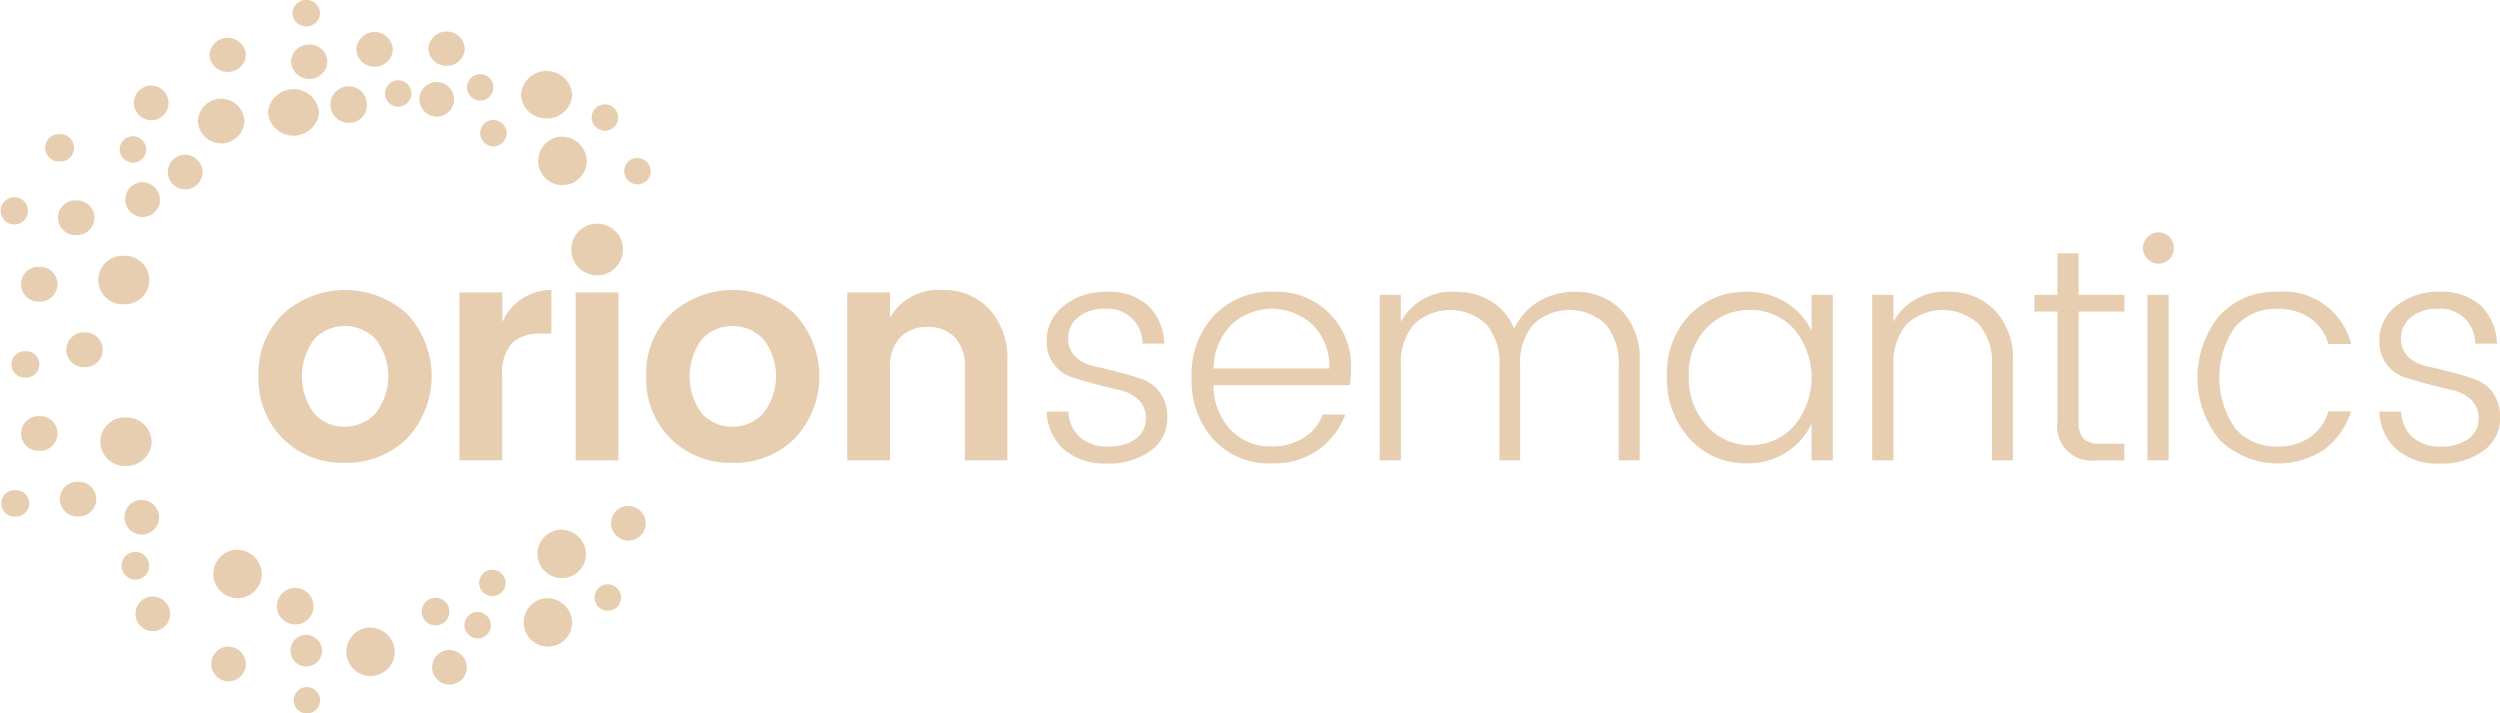 <svg data-name="Group 6421" xmlns="http://www.w3.org/2000/svg" width="116.593" height="33.269"><defs><clipPath id="a"><path data-name="Rectangle 4487" fill="#e7ceb0" d="M0 0h116.593v33.269H0z"/></clipPath></defs><g data-name="Group 6420"><g data-name="Group 6419" clip-path="url(#a)" fill="#e7ceb0"><path data-name="Path 7425" d="M1.831 12.446a.809.809 0 1 0 0 1.616.809.809 0 1 0 0-1.616m0 6.963a.809.809 0 1 0 0 1.616.809.809 0 1 0 0-1.616m-.647-1.8a.616.616 0 1 0 0-1.23.616.616 0 1 0 0 1.23m-.472 5.253a.616.616 0 1 0 0 1.23.616.616 0 1 0 0-1.23m2.842-11.9a.809.809 0 1 0 0-1.616.809.809 0 1 0 0 1.616m3.52 9.638a1.164 1.164 0 0 0-1.194-1.129 1.131 1.131 0 1 0 0 2.258A1.164 1.164 0 0 0 7.074 20.6m.012 7.217a.81.81 0 1 0 .852.809.831.831 0 0 0-.852-.809m-3.445-5.349a.809.809 0 1 0 0 1.616.809.809 0 1 0 0-1.616m3.315 3.947a.644.644 0 1 0-.645.615.63.63 0 0 0 .645-.615m1.64-19.2a.809.809 0 1 0 .85.809.831.831 0 0 0-.85-.809m-4.654 8.29a.809.809 0 1 0 0 1.616.809.809 0 1 0 0-1.616M.668 10.47a.638.638 0 1 0 0-1.276.638.638 0 1 0 0 1.276m20.161-7.4a.831.831 0 0 0 .85-.809.852.852 0 0 0-1.7 0 .831.831 0 0 0 .85.809m-3.36.04a.83.83 0 0 0 .85-.807.851.851 0 0 0-1.7 0 .831.831 0 0 0 .85.807m-6.849.241a.831.831 0 0 0 .85-.807.853.853 0 0 0-1.7 0 .831.831 0 0 0 .852.807m3.659-2.121a.63.63 0 0 0 .645-.615.645.645 0 0 0-1.289 0 .63.63 0 0 0 .645.615m8.142 3.461a.616.616 0 1 0-.645-.615.63.63 0 0 0 .645.615m3.067.831a1.163 1.163 0 0 0 1.195-1.127 1.2 1.2 0 0 0-2.389 0 1.163 1.163 0 0 0 1.194 1.127m-18.4.087a.809.809 0 1 0-.85-.807.831.831 0 0 0 .85.807M6.226 7.59a.617.617 0 1 0-.645-.615.63.63 0 0 0 .645.615m-3.447-.059a.638.638 0 1 0 0-1.274.638.638 0 1 0 0 1.274m2.994 6.659a1.131 1.131 0 1 0 0-2.259 1.131 1.131 0 1 0 0 2.259m.8 9.123a.809.809 0 1 0 .85.809.831.831 0 0 0-.85-.809M6.613 8.5a.81.81 0 1 0 .85.809.831.831 0 0 0-.85-.809m11.932-4.758a.617.617 0 1 0 .645.617.632.632 0 0 0-.645-.617m4.438 1.853a.616.616 0 1 0 .645.615.63.63 0 0 0-.645-.615m2.508 22.3a1.131 1.131 0 1 0 1.195 1.129A1.164 1.164 0 0 0 25.49 27.9m-3.239.639a.617.617 0 1 0 .643.617.632.632 0 0 0-.643-.617m3.884-3.839a1.131 1.131 0 1 0 1.194 1.129 1.163 1.163 0 0 0-1.194-1.129m-3.2 1.867a.617.617 0 1 0 .645.615.63.63 0 0 0-.645-.615m5.385.684a.617.617 0 1 0 .645.615.63.63 0 0 0-.645-.615m.947-3.657a.809.809 0 1 0 .85.809.831.831 0 0 0-.85-.809m.434-16.229a.617.617 0 1 0 .645.615.63.63 0 0 0-.645-.615m-8.777 22.947a.809.809 0 1 0 .85.807.831.831 0 0 0-.85-.807m5.245-23.938A1.131 1.131 0 1 0 27.363 7.5a1.164 1.164 0 0 0-1.195-1.129m2.069-.271a.617.617 0 1 0-.645-.615.63.63 0 0 0 .645.615M10.62 30.156a.809.809 0 1 0 .85.809.832.832 0 0 0-.85-.809m4.264-24.913a1.2 1.2 0 0 0-2.389 0 1.2 1.2 0 0 0 2.389 0m-.6 26.8a.616.616 0 1 0 .645.615.63.63 0 0 0-.645-.615m.334-3.732a.852.852 0 1 0-.85.809.831.831 0 0 0 .85-.809m-3.6-2.674a1.131 1.131 0 1 0 1.194 1.129 1.165 1.165 0 0 0-1.194-1.129m.383-19.991a1.087 1.087 0 0 0-2.172 0 1.087 1.087 0 0 0 2.172 0m3.02-3.567a.831.831 0 0 0-.85.809.852.852 0 0 0 1.7 0 .831.831 0 0 0-.85-.809m5.986 3.364a.809.809 0 1 0-.852-.807.831.831 0 0 0 .852.807M17.22 29.266a1.131 1.131 0 1 0 1.195 1.129 1.164 1.164 0 0 0-1.195-1.129m-2.972.344a.737.737 0 1 0 .773.736.756.756 0 0 0-.773-.736m6.708-1.062a.644.644 0 1 0-.645.617.63.63 0 0 0 .645-.617M17.113 4.922a.852.852 0 1 0-.85.807.831.831 0 0 0 .85-.807"/><path data-name="Path 7426" d="M13.204 20.468a3.9 3.9 0 0 1-1.145-2.927 3.834 3.834 0 0 1 1.159-2.913 4.3 4.3 0 0 1 5.754 0 4.247 4.247 0 0 1-.007 5.839 4.019 4.019 0 0 1-2.892 1.117 3.943 3.943 0 0 1-2.87-1.117m2.87-.566a1.937 1.937 0 0 0 1.435-.615 2.819 2.819 0 0 0 .007-3.471 1.933 1.933 0 0 0-1.435-.608 1.889 1.889 0 0 0-1.421.608 2.9 2.9 0 0 0 0 3.478 1.878 1.878 0 0 0 1.413.608"/><path data-name="Path 7427" d="M23.426 13.638v1.386a2.484 2.484 0 0 1 2.29-1.5v2.036h-.5a1.84 1.84 0 0 0-1.343.445 2.109 2.109 0 0 0-.452 1.534v3.93h-1.994v-7.833Z"/><path data-name="Path 7428" d="M29.053 11.646a1.205 1.205 0 1 1-.353-.863 1.172 1.172 0 0 1 .353.863m-2.205 1.993h1.994v7.833h-1.994Z"/><path data-name="Path 7429" d="M31.286 20.468a3.9 3.9 0 0 1-1.145-2.927 3.834 3.834 0 0 1 1.159-2.913 4.3 4.3 0 0 1 5.754 0 4.247 4.247 0 0 1-.007 5.839 4.019 4.019 0 0 1-2.892 1.117 3.943 3.943 0 0 1-2.87-1.117m2.87-.566a1.937 1.937 0 0 0 1.435-.615 2.819 2.819 0 0 0 .007-3.471 1.933 1.933 0 0 0-1.435-.608 1.888 1.888 0 0 0-1.421.608 2.9 2.9 0 0 0 0 3.478 1.877 1.877 0 0 0 1.413.608"/><path data-name="Path 7430" d="M41.508 13.638v1.173a2.6 2.6 0 0 1 2.432-1.287 2.9 2.9 0 0 1 2.191.884 3.4 3.4 0 0 1 .848 2.453v4.609H45v-4.326a1.956 1.956 0 0 0-.467-1.407 1.677 1.677 0 0 0-1.272-.488 1.7 1.7 0 0 0-1.279.488 1.937 1.937 0 0 0-.474 1.407v4.326h-1.994v-7.833Z"/><path data-name="Path 7431" d="M48.816 15.886a2.026 2.026 0 0 1 .792-1.619 3.06 3.06 0 0 1 2.021-.657 2.692 2.692 0 0 1 1.916.643 2.549 2.549 0 0 1 .755 1.772h-1.018a1.614 1.614 0 0 0-1.739-1.625 1.876 1.876 0 0 0-1.265.4 1.218 1.218 0 0 0-.459.954 1.166 1.166 0 0 0 .339.884 1.739 1.739 0 0 0 .855.438q.516.114 1.117.269t1.117.333a1.749 1.749 0 0 1 .855.636 1.936 1.936 0 0 1 .339 1.181 1.838 1.838 0 0 1-.778 1.526 3.275 3.275 0 0 1-2.042.594 2.908 2.908 0 0 1-2-.651 2.459 2.459 0 0 1-.806-1.767h1.018a1.63 1.63 0 0 0 .509 1.173 1.851 1.851 0 0 0 1.322.453 2.1 2.1 0 0 0 1.307-.361 1.119 1.119 0 0 0 .467-.926 1.176 1.176 0 0 0-.339-.891 1.8 1.8 0 0 0-.855-.445q-.517-.12-1.117-.276t-1.117-.325a1.714 1.714 0 0 1-1.195-1.711"/><path data-name="Path 7432" d="M59.293 21.612a3.51 3.51 0 0 1-2.686-1.1 4.079 4.079 0 0 1-1.032-2.905 4.007 4.007 0 0 1 1.053-2.9 3.616 3.616 0 0 1 2.729-1.1 3.465 3.465 0 0 1 3.655 3.591 4.867 4.867 0 0 1-.057.764h-6.362a3.052 3.052 0 0 0 .806 2.092 2.542 2.542 0 0 0 1.895.764 2.72 2.72 0 0 0 1.52-.41 2.124 2.124 0 0 0 .87-1.074h1.06a3.633 3.633 0 0 1-1.244 1.633 3.593 3.593 0 0 1-2.205.643m2.7-4.425a2.713 2.713 0 0 0-.77-2.028 2.787 2.787 0 0 0-3.8-.014 2.967 2.967 0 0 0-.827 2.042Z"/><path data-name="Path 7433" d="M65.329 13.751v1.258a2.7 2.7 0 0 1 2.559-1.4 3.134 3.134 0 0 1 1.648.438 2.631 2.631 0 0 1 1.081 1.287 2.958 2.958 0 0 1 1.138-1.272 3.209 3.209 0 0 1 1.7-.453 2.956 2.956 0 0 1 2.149.841 3.235 3.235 0 0 1 .863 2.425v4.595h-.976v-4.411a2.753 2.753 0 0 0-.615-1.937 2.462 2.462 0 0 0-3.365 0 2.753 2.753 0 0 0-.615 1.937v4.411h-.967v-4.411a2.756 2.756 0 0 0-.615-1.937 2.463 2.463 0 0 0-3.365 0 2.756 2.756 0 0 0-.615 1.937v4.411h-.99v-7.719Z"/><path data-name="Path 7434" d="M78.803 20.467a4.128 4.128 0 0 1-1.06-2.919 3.917 3.917 0 0 1 1.053-2.856 3.579 3.579 0 0 1 2.68-1.082 3.321 3.321 0 0 1 1.838.509 3.148 3.148 0 0 1 1.173 1.315v-1.683h.99v7.719h-.99v-1.7a3.192 3.192 0 0 1-1.173 1.322 3.29 3.29 0 0 1-1.838.516 3.486 3.486 0 0 1-2.672-1.145m4.842-.573a3.52 3.52 0 0 0 0-4.567 2.721 2.721 0 0 0-2.029-.869 2.753 2.753 0 0 0-2.021.834 3.047 3.047 0 0 0-.834 2.255 3.255 3.255 0 0 0 .841 2.319 2.672 2.672 0 0 0 2.022.9 2.714 2.714 0 0 0 2.021-.87"/><path data-name="Path 7435" d="M88.304 13.751v1.258a2.7 2.7 0 0 1 2.559-1.4 2.956 2.956 0 0 1 2.15.841 3.237 3.237 0 0 1 .862 2.425v4.595H92.9v-4.411a2.756 2.756 0 0 0-.615-1.937 2.463 2.463 0 0 0-3.365 0 2.756 2.756 0 0 0-.615 1.937v4.411h-.99v-7.719Z"/><path data-name="Path 7436" d="M99.076 14.529h-2.134v5.118a1.157 1.157 0 0 0 .226.813 1.1 1.1 0 0 0 .806.234h1.1v.777h-1.312a1.606 1.606 0 0 1-1.809-1.824v-5.118h-1.074v-.777h1.074v-1.937h.99v1.937h2.135Z"/><path data-name="Path 7437" d="M101.381 11.567a.714.714 0 0 1-.2.516.679.679 0 0 1-.509.212.728.728 0 1 1 0-1.456.68.68 0 0 1 .509.212.716.716 0 0 1 .2.516m-1.23 2.184h.99v7.719h-.99Z"/><path data-name="Path 7438" d="M103.516 20.51a4.586 4.586 0 0 1 0-5.8 3.51 3.51 0 0 1 2.686-1.1 3.237 3.237 0 0 1 3.449 2.432h-1.06a2.23 2.23 0 0 0-.855-1.208 2.6 2.6 0 0 0-1.534-.431 2.511 2.511 0 0 0-1.951.827 4.151 4.151 0 0 0 0 4.758 2.5 2.5 0 0 0 1.951.835 2.6 2.6 0 0 0 1.534-.432 2.227 2.227 0 0 0 .855-1.209h1.06a3.617 3.617 0 0 1-1.23 1.767 3.914 3.914 0 0 1-4.906-.438"/><path data-name="Path 7439" d="M110.966 15.886a2.026 2.026 0 0 1 .792-1.619 3.06 3.06 0 0 1 2.021-.657 2.692 2.692 0 0 1 1.916.643 2.548 2.548 0 0 1 .756 1.774h-1.014a1.614 1.614 0 0 0-1.739-1.625 1.876 1.876 0 0 0-1.265.4 1.217 1.217 0 0 0-.459.954 1.166 1.166 0 0 0 .339.884 1.74 1.74 0 0 0 .856.438q.516.114 1.117.269t1.117.333a1.749 1.749 0 0 1 .855.636 1.937 1.937 0 0 1 .339 1.181 1.839 1.839 0 0 1-.778 1.526 3.275 3.275 0 0 1-2.042.594 2.908 2.908 0 0 1-2-.651 2.459 2.459 0 0 1-.806-1.767h1.018a1.63 1.63 0 0 0 .508 1.173 1.851 1.851 0 0 0 1.322.453 2.094 2.094 0 0 0 1.307-.361 1.118 1.118 0 0 0 .467-.926 1.176 1.176 0 0 0-.339-.891 1.8 1.8 0 0 0-.855-.445q-.517-.12-1.117-.276t-1.117-.325a1.714 1.714 0 0 1-1.195-1.711"/></g></g></svg>
